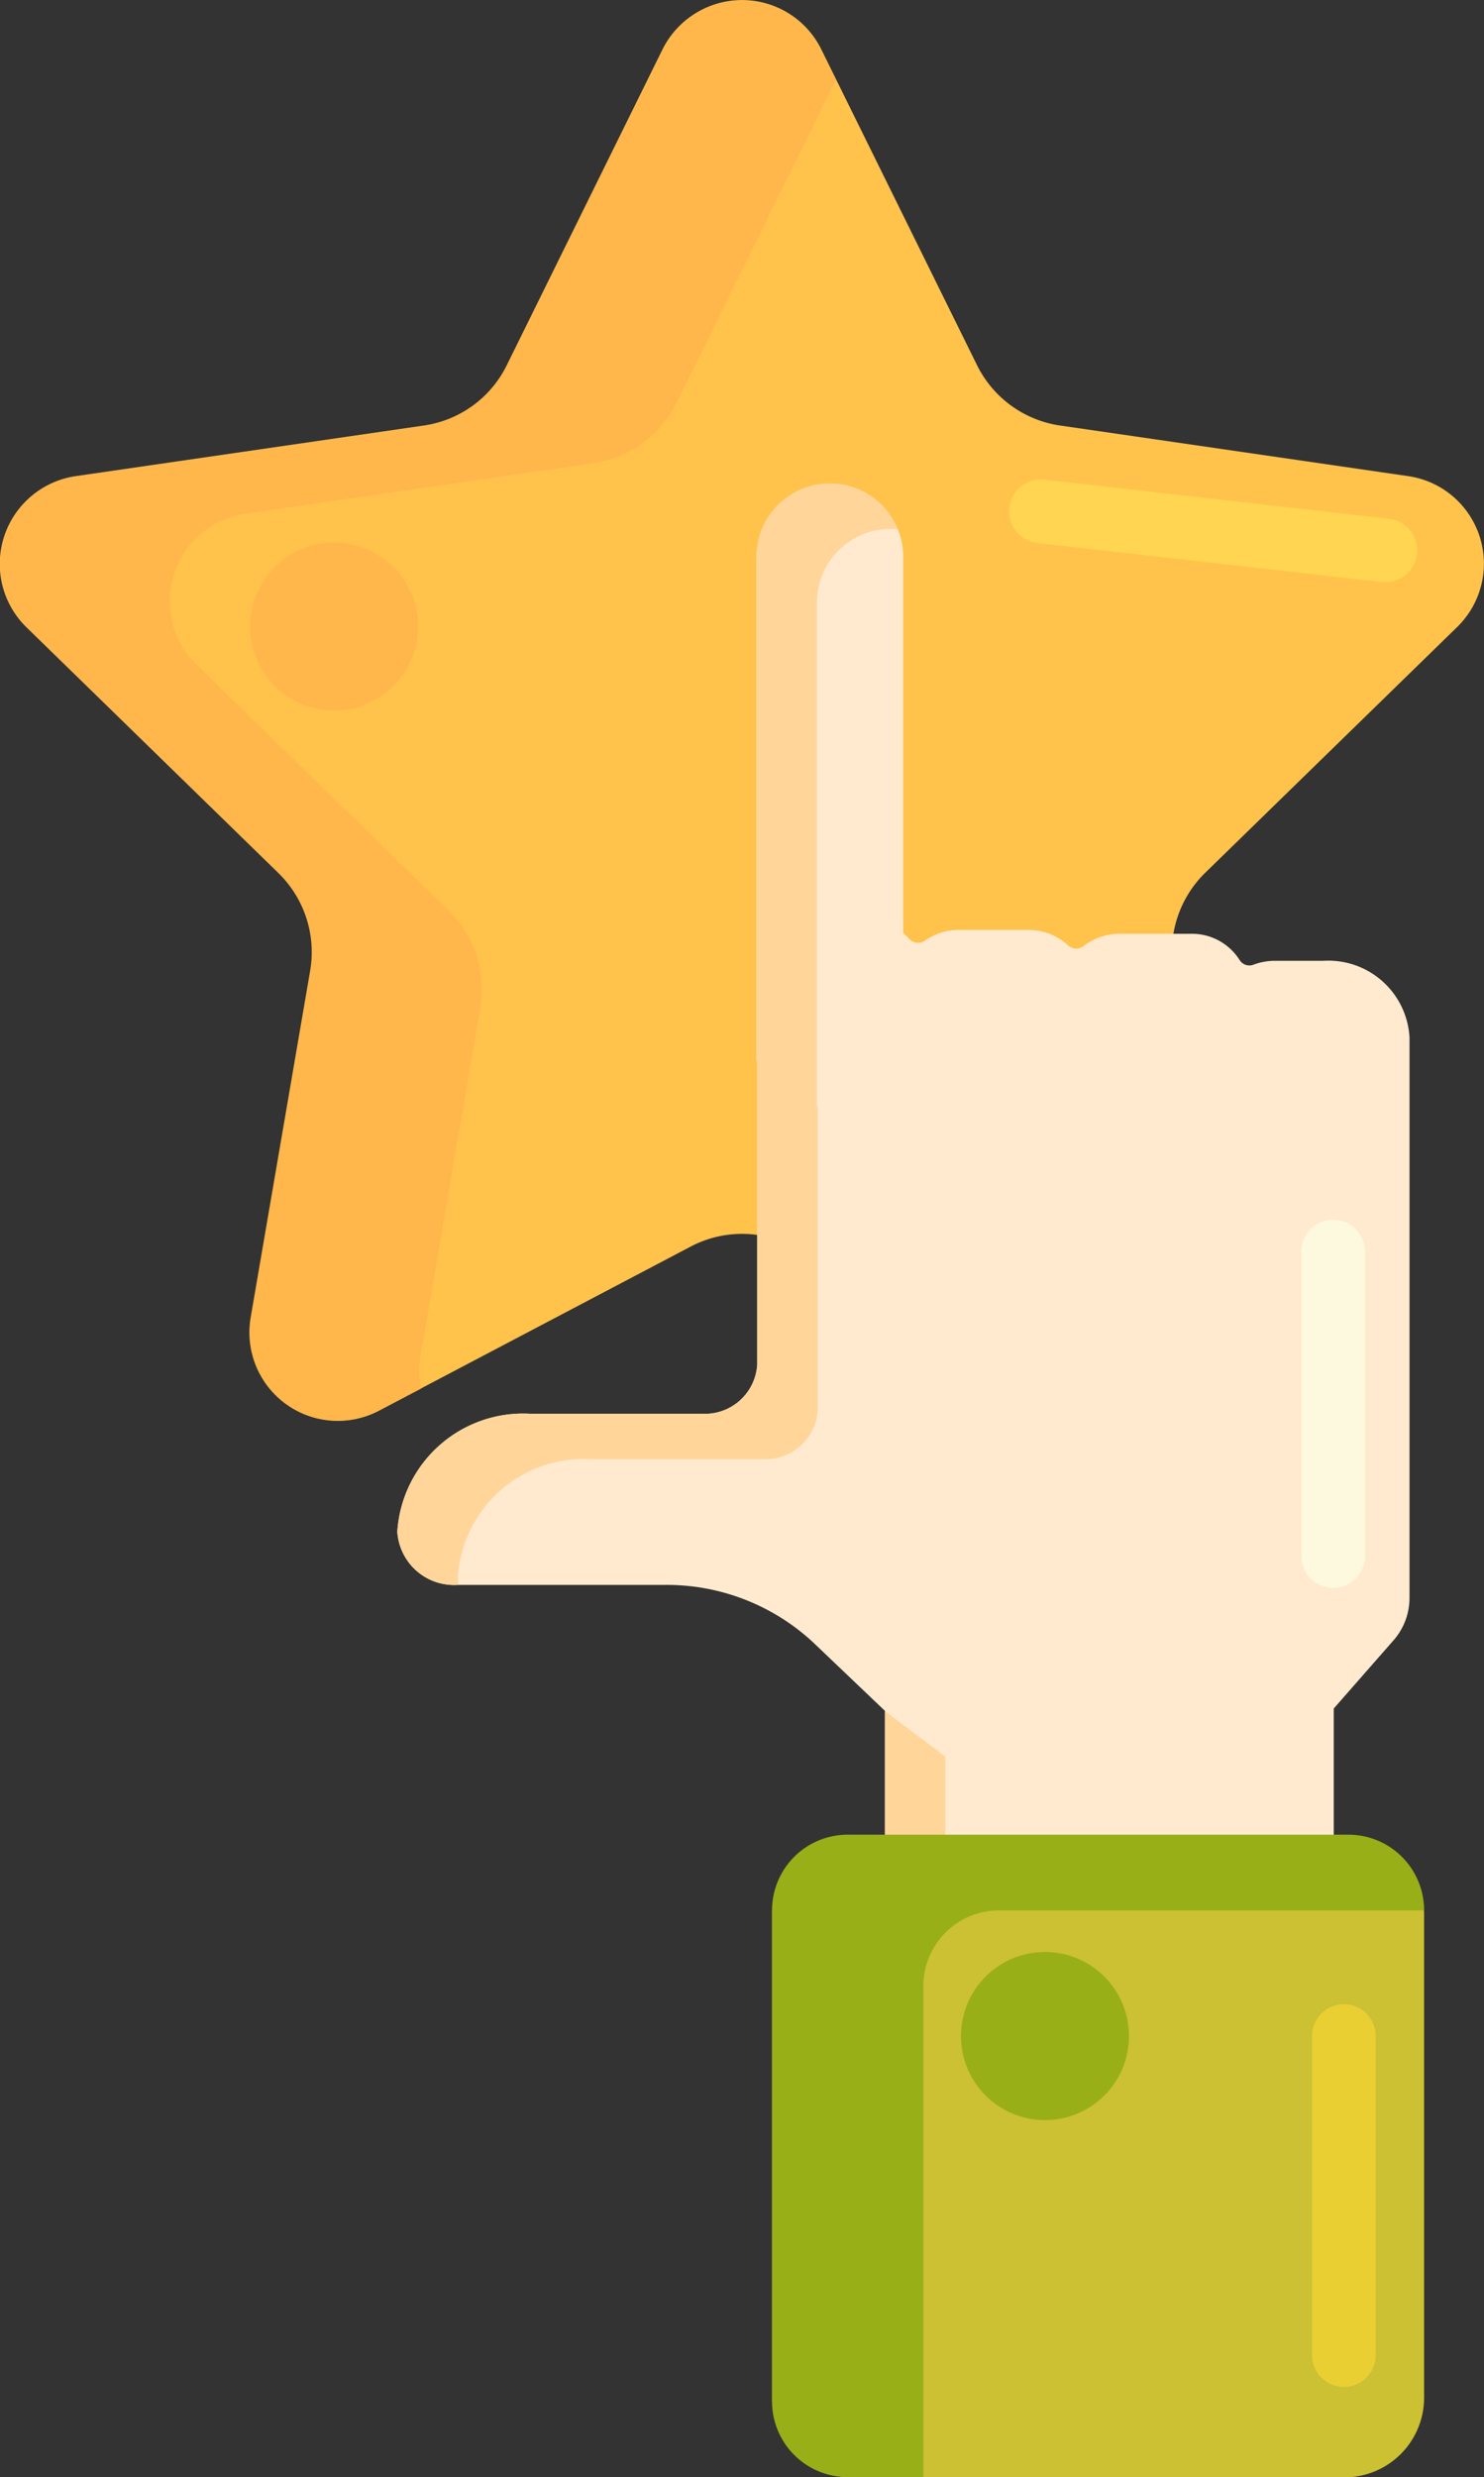 <svg xmlns="http://www.w3.org/2000/svg" width="17.986" height="30.002" viewBox="0 0 17.986 30.002">
  <rect x="0" y="0" width="17.986" height="30.002" fill="#333333" stroke="none"/>
  <g id="rate" transform="translate(-116.201 -22.82)">
    <g id="Group_2561" data-name="Group 2561" transform="translate(116.201 22.821)">
      <g id="Group_2560" data-name="Group 2560" transform="translate(0 0)">
        <path id="Path_10512" data-name="Path 10512" d="M124.234,23.42l-1.887,3.824a1.338,1.338,0,0,1-1.008.732l-4.22.613a1.071,1.071,0,0,0-.593,1.826l3.054,2.977a1.338,1.338,0,0,1,.385,1.184l-.721,4.2a1.071,1.071,0,0,0,1.553,1.129l3.775-1.985a1.338,1.338,0,0,1,1.245,0l3.775,1.985a1.071,1.071,0,0,0,1.553-1.129l-.721-4.2a1.338,1.338,0,0,1,.385-1.184l3.054-2.977a1.071,1.071,0,0,0-.593-1.826l-4.22-.613a1.338,1.338,0,0,1-1.008-.732l-1.887-3.824A1.071,1.071,0,0,0,124.234,23.42Z" transform="translate(-116.201 -22.823)" fill="#ffc34c"/>
      </g>
    </g>
    <g id="Group_2564" data-name="Group 2564" transform="translate(116.201 22.821)">
      <g id="Group_2563" data-name="Group 2563" transform="translate(0 0)">
        <g id="Group_2562" data-name="Group 2562">
          <path id="Path_10513" data-name="Path 10513" d="M121.3,39.229l.721-4.2a1.338,1.338,0,0,0-.385-1.184l-3.054-2.977a1.071,1.071,0,0,1,.593-1.826l4.22-.613a1.338,1.338,0,0,0,1.008-.732l1.887-3.824c.013-.027.028-.053.043-.079l-.184-.372a1.071,1.071,0,0,0-1.92,0l-1.887,3.824a1.338,1.338,0,0,1-1.008.732l-4.22.613a1.071,1.071,0,0,0-.593,1.826l3.054,2.977a1.338,1.338,0,0,1,.385,1.184l-.721,4.2a1.071,1.071,0,0,0,1.553,1.129l.514-.27A1.077,1.077,0,0,1,121.3,39.229Z" transform="translate(-116.201 -22.821)" fill="#ffb74b"/>
        </g>
      </g>
    </g>
    <g id="Group_2566" data-name="Group 2566" transform="translate(128.436 28.624)">
      <g id="Group_2565" data-name="Group 2565" transform="translate(0 0)">
        <path id="Path_10514" data-name="Path 10514" d="M310.942,114.266l-.044,0-4.164-.472a.386.386,0,1,1,.087-.767l4.164.472a.386.386,0,0,1-.043.77Z" transform="translate(-306.391 -113.021)" fill="#ffd551"/>
      </g>
    </g>
    <g id="Group_2568" data-name="Group 2568" transform="translate(119.233 29.39)">
      <g id="Group_2567" data-name="Group 2567" transform="translate(0 0)">
        <circle id="Ellipse_181" data-name="Ellipse 181" cx="1.018" cy="1.018" r="1.018" fill="#ffb74b"/>
      </g>
    </g>
    <g id="Group_2570" data-name="Group 2570" transform="translate(121.018 28.677)">
      <g id="Group_2569" data-name="Group 2569">
        <path id="Path_10515" data-name="Path 10515" d="M202.3,119.627h-.585a.74.74,0,0,0-.259.046.14.14,0,0,1-.169-.052.682.682,0,0,0-.594-.321h-.858a.715.715,0,0,0-.443.15.144.144,0,0,1-.184-.008.707.707,0,0,0-.489-.189h-.831a.719.719,0,0,0-.416.129.146.146,0,0,1-.193-.021.624.624,0,0,0-.071-.07v-4.555a.889.889,0,1,0-1.778,0v6.106h.009v3.677a.635.635,0,0,1-.669.594h-2.082a1.528,1.528,0,0,0-1.611,1.429h0a.689.689,0,0,0,.726.644h2.511a2.608,2.608,0,0,1,1.8.694l.874.833v5.153h5.438v-5.183l.728-.83h0a.778.778,0,0,0,.19-.5v-6.8A.985.985,0,0,0,202.3,119.627Z" transform="translate(-191.078 -113.847)" fill="#ffeacf"/>
      </g>
    </g>
    <g id="Group_2575" data-name="Group 2575" transform="translate(121.018 28.677)">
      <g id="Group_2572" data-name="Group 2572" transform="translate(0 0)">
        <g id="Group_2571" data-name="Group 2571">
          <path id="Path_10516" data-name="Path 10516" d="M191.808,127.091a1.528,1.528,0,0,1,1.611-1.429H195.5a.635.635,0,0,0,.669-.594v-3.677h-.009v-6.106a.889.889,0,0,1,.979-.885.889.889,0,0,0-1.713.335v6.106h.009v3.677a.635.635,0,0,1-.669.594h-2.082a1.528,1.528,0,0,0-1.611,1.429.689.689,0,0,0,.726.644h.016A.581.581,0,0,1,191.808,127.091Z" transform="translate(-191.075 -113.846)" fill="#ffd59a"/>
        </g>
      </g>
      <g id="Group_2574" data-name="Group 2574" transform="translate(5.907 14.865)">
        <g id="Group_2573" data-name="Group 2573">
          <path id="Path_10517" data-name="Path 10517" d="M283.633,350.083v-4.6l-.733-.55v5.153Z" transform="translate(-282.9 -344.931)" fill="#ffd59a"/>
        </g>
      </g>
    </g>
    <g id="Group_2577" data-name="Group 2577" transform="translate(125.561 45.041)">
      <g id="Group_2576" data-name="Group 2576" transform="translate(0 0)">
        <path id="Path_10518" data-name="Path 10518" d="M269.6,369.2v5.85a.965.965,0,0,1-.965.965h-5.972a.965.965,0,0,1-.965-.965V369.2a.965.965,0,0,1,.965-.965h5.972A.965.965,0,0,1,269.6,369.2Z" transform="translate(-261.7 -368.231)" fill="#ccc033"/>
      </g>
    </g>
    <g id="Group_2579" data-name="Group 2579" transform="translate(125.561 45.041)">
      <g id="Group_2578" data-name="Group 2578" transform="translate(0 0)">
        <path id="Path_10519" data-name="Path 10519" d="M264.45,369.148H269.6a.917.917,0,0,0-.917-.917h-6.069a.917.917,0,0,0-.917.917v5.947a.917.917,0,0,0,.917.917h.917v-5.947A.917.917,0,0,1,264.45,369.148Z" transform="translate(-261.7 -368.231)" fill="#99af17"/>
      </g>
    </g>
    <g id="Group_2581" data-name="Group 2581" transform="translate(131.973 37.593)">
      <g id="Group_2580" data-name="Group 2580" transform="translate(0)">
        <path id="Path_10520" data-name="Path 10520" d="M361.766,256.915a.386.386,0,0,1-.386-.386v-3.687a.386.386,0,0,1,.772,0v3.687A.386.386,0,0,1,361.766,256.915Z" transform="translate(-361.38 -252.456)" fill="#fcf9de"/>
      </g>
    </g>
    <g id="Group_2583" data-name="Group 2583" transform="translate(132.103 47.094)">
      <g id="Group_2582" data-name="Group 2582" transform="translate(0)">
        <path id="Path_10521" data-name="Path 10521" d="M363.779,404.784a.386.386,0,0,1-.386-.386v-3.864a.386.386,0,1,1,.772,0V404.4A.386.386,0,0,1,363.779,404.784Z" transform="translate(-363.393 -400.148)" fill="#eacf32"/>
      </g>
    </g>
    <g id="Group_2585" data-name="Group 2585" transform="translate(127.848 46.462)">
      <g id="Group_2584" data-name="Group 2584">
        <circle id="Ellipse_182" data-name="Ellipse 182" cx="1.018" cy="1.018" r="1.018" fill="#99af17"/>
      </g>
    </g>
  </g>
</svg>
